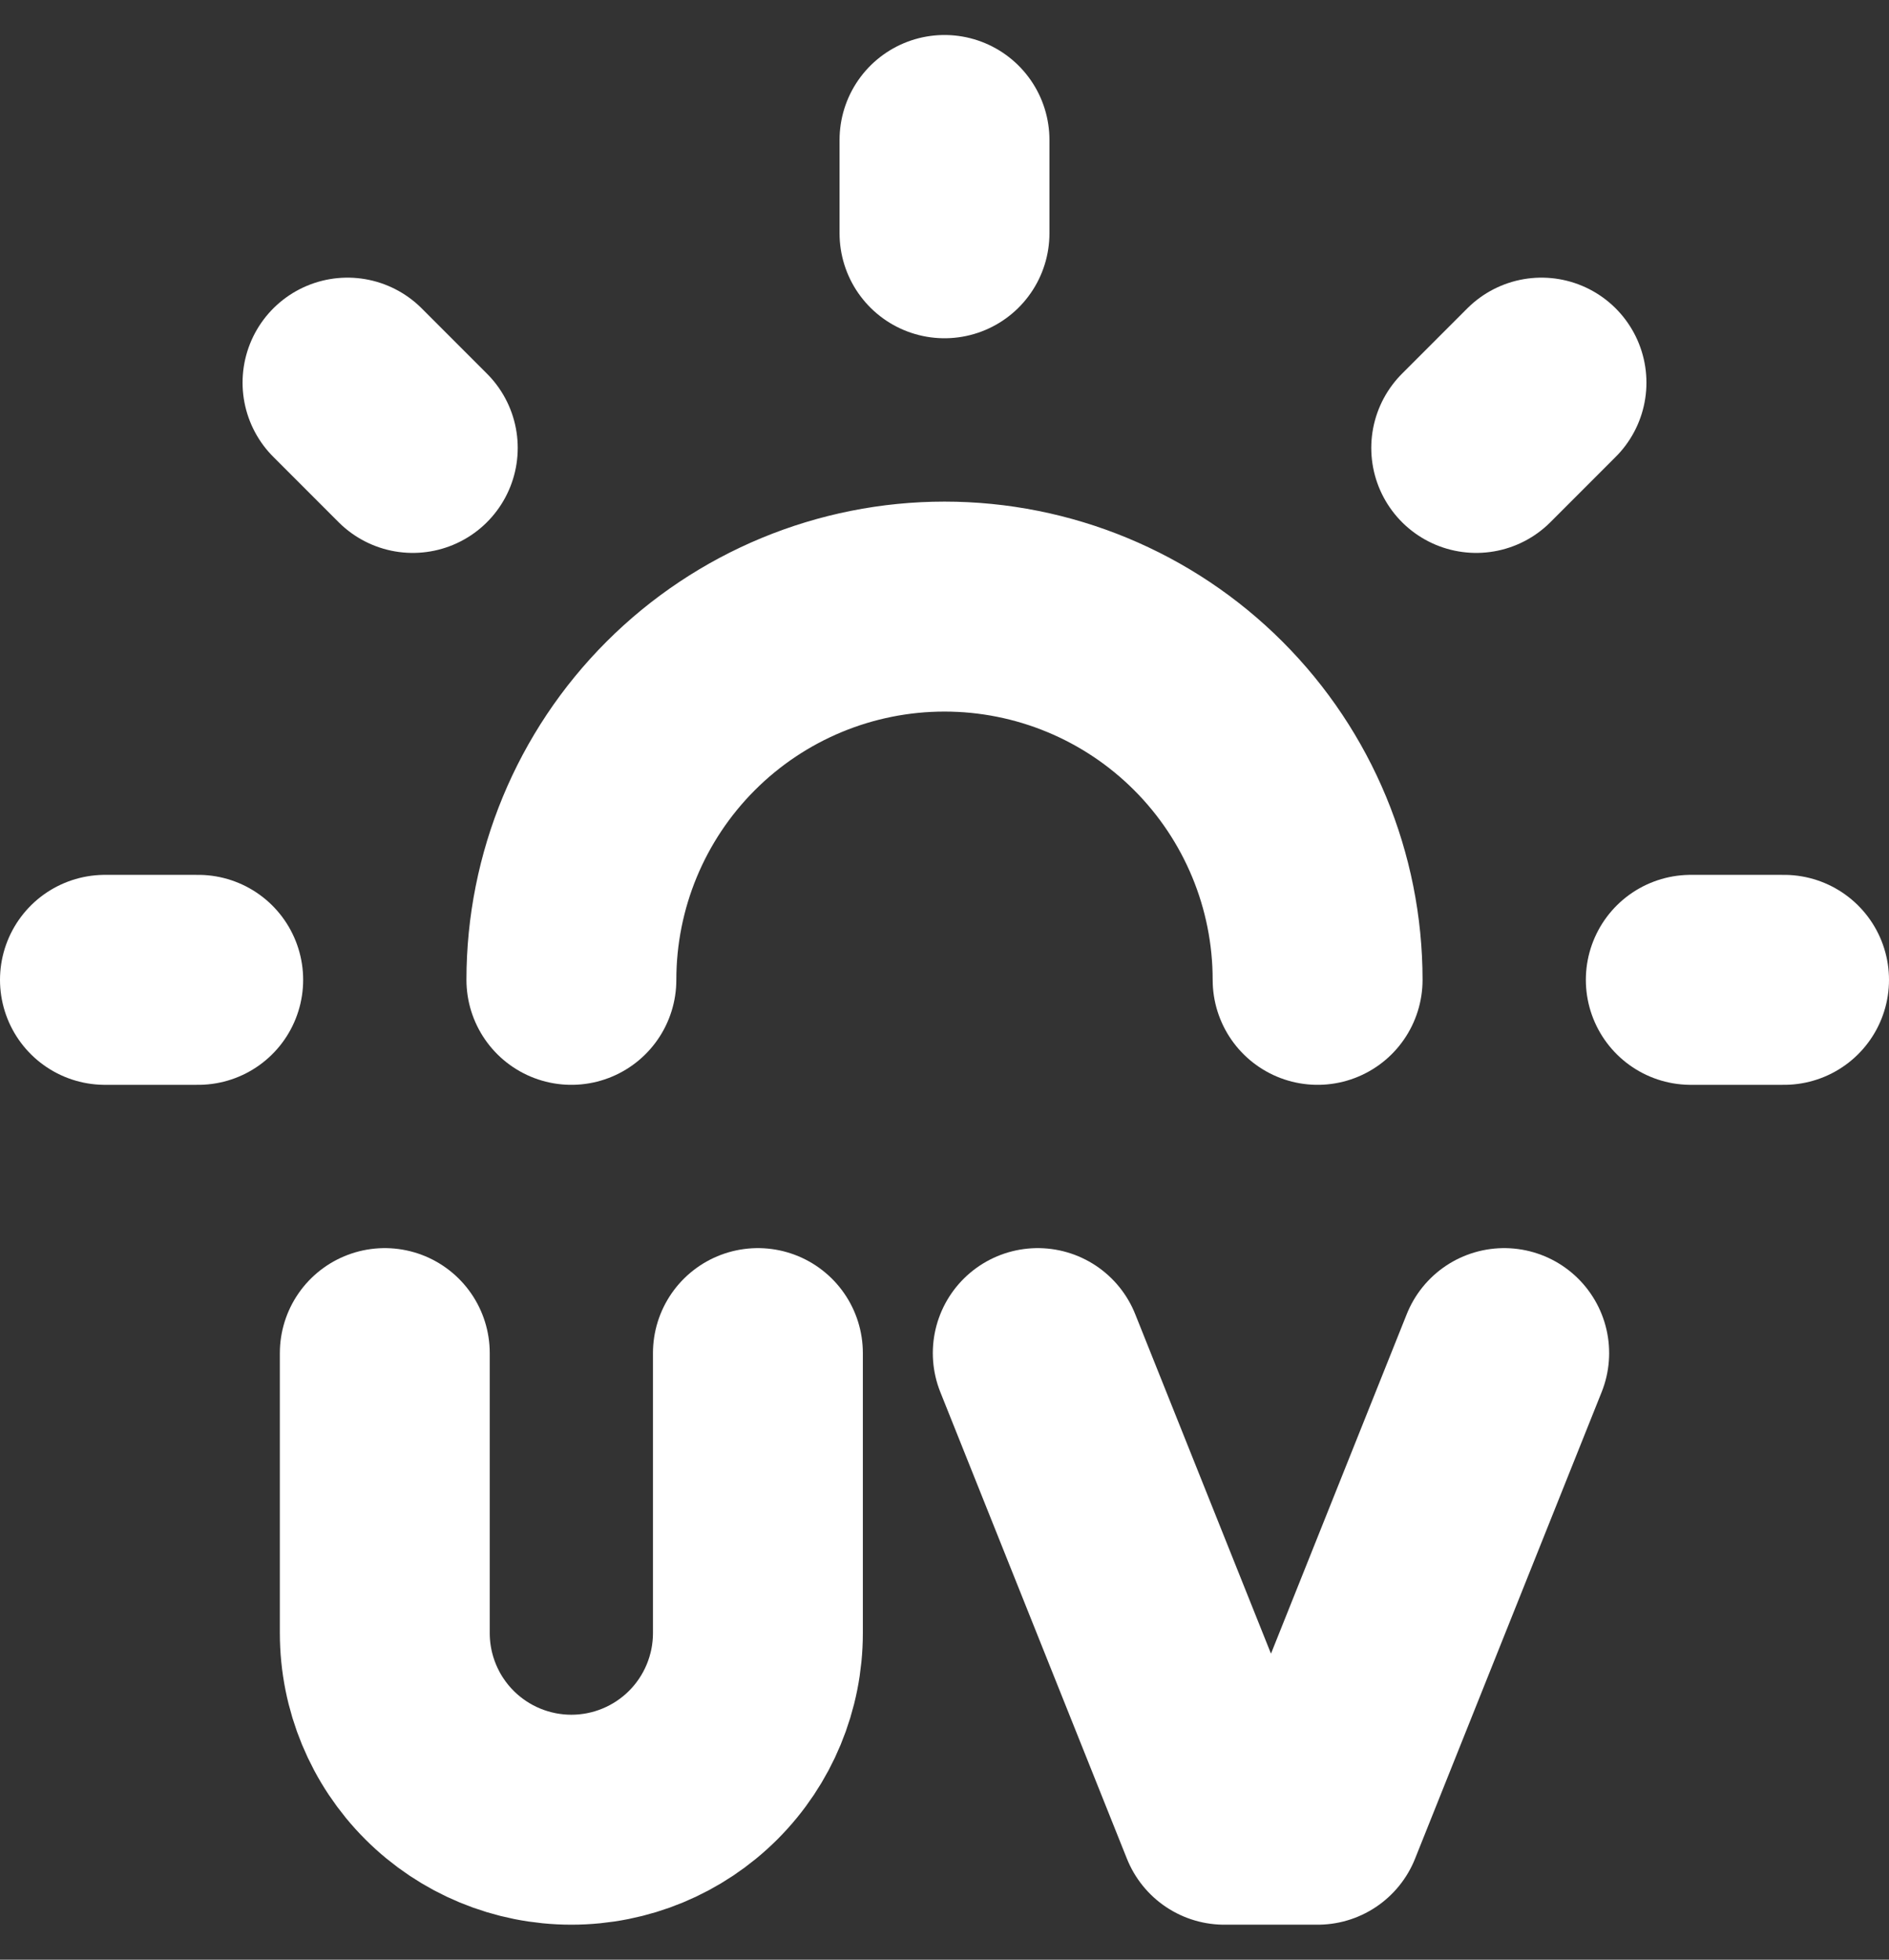 <svg width="27" height="28" viewBox="0 0 27 28" fill="none" xmlns="http://www.w3.org/2000/svg">
<rect x="0" y="0" width="27" height="28" fill="#333333" stroke="none"/>
<path id="Vector" d="M1.5 14H2.833M24.167 14H25.5M4.967 5.467L5.9 6.4M22.033 5.467L21.1 6.4M8.167 14C8.167 12.585 8.729 11.229 9.729 10.229C10.729 9.229 12.085 8.667 13.5 8.667C14.915 8.667 16.271 9.229 17.271 10.229C18.271 11.229 18.833 12.585 18.833 14M13.5 3.333V2M14.833 19.333L17.5 26H18.833L21.5 19.333M5.5 19.333V23.333C5.5 24.041 5.781 24.719 6.281 25.219C6.781 25.719 7.459 26 8.167 26C8.874 26 9.552 25.719 10.052 25.219C10.552 24.719 10.833 24.041 10.833 23.333V19.333" stroke="white" stroke-width="3" stroke-linecap="round" stroke-linejoin="round"/>
</svg>
